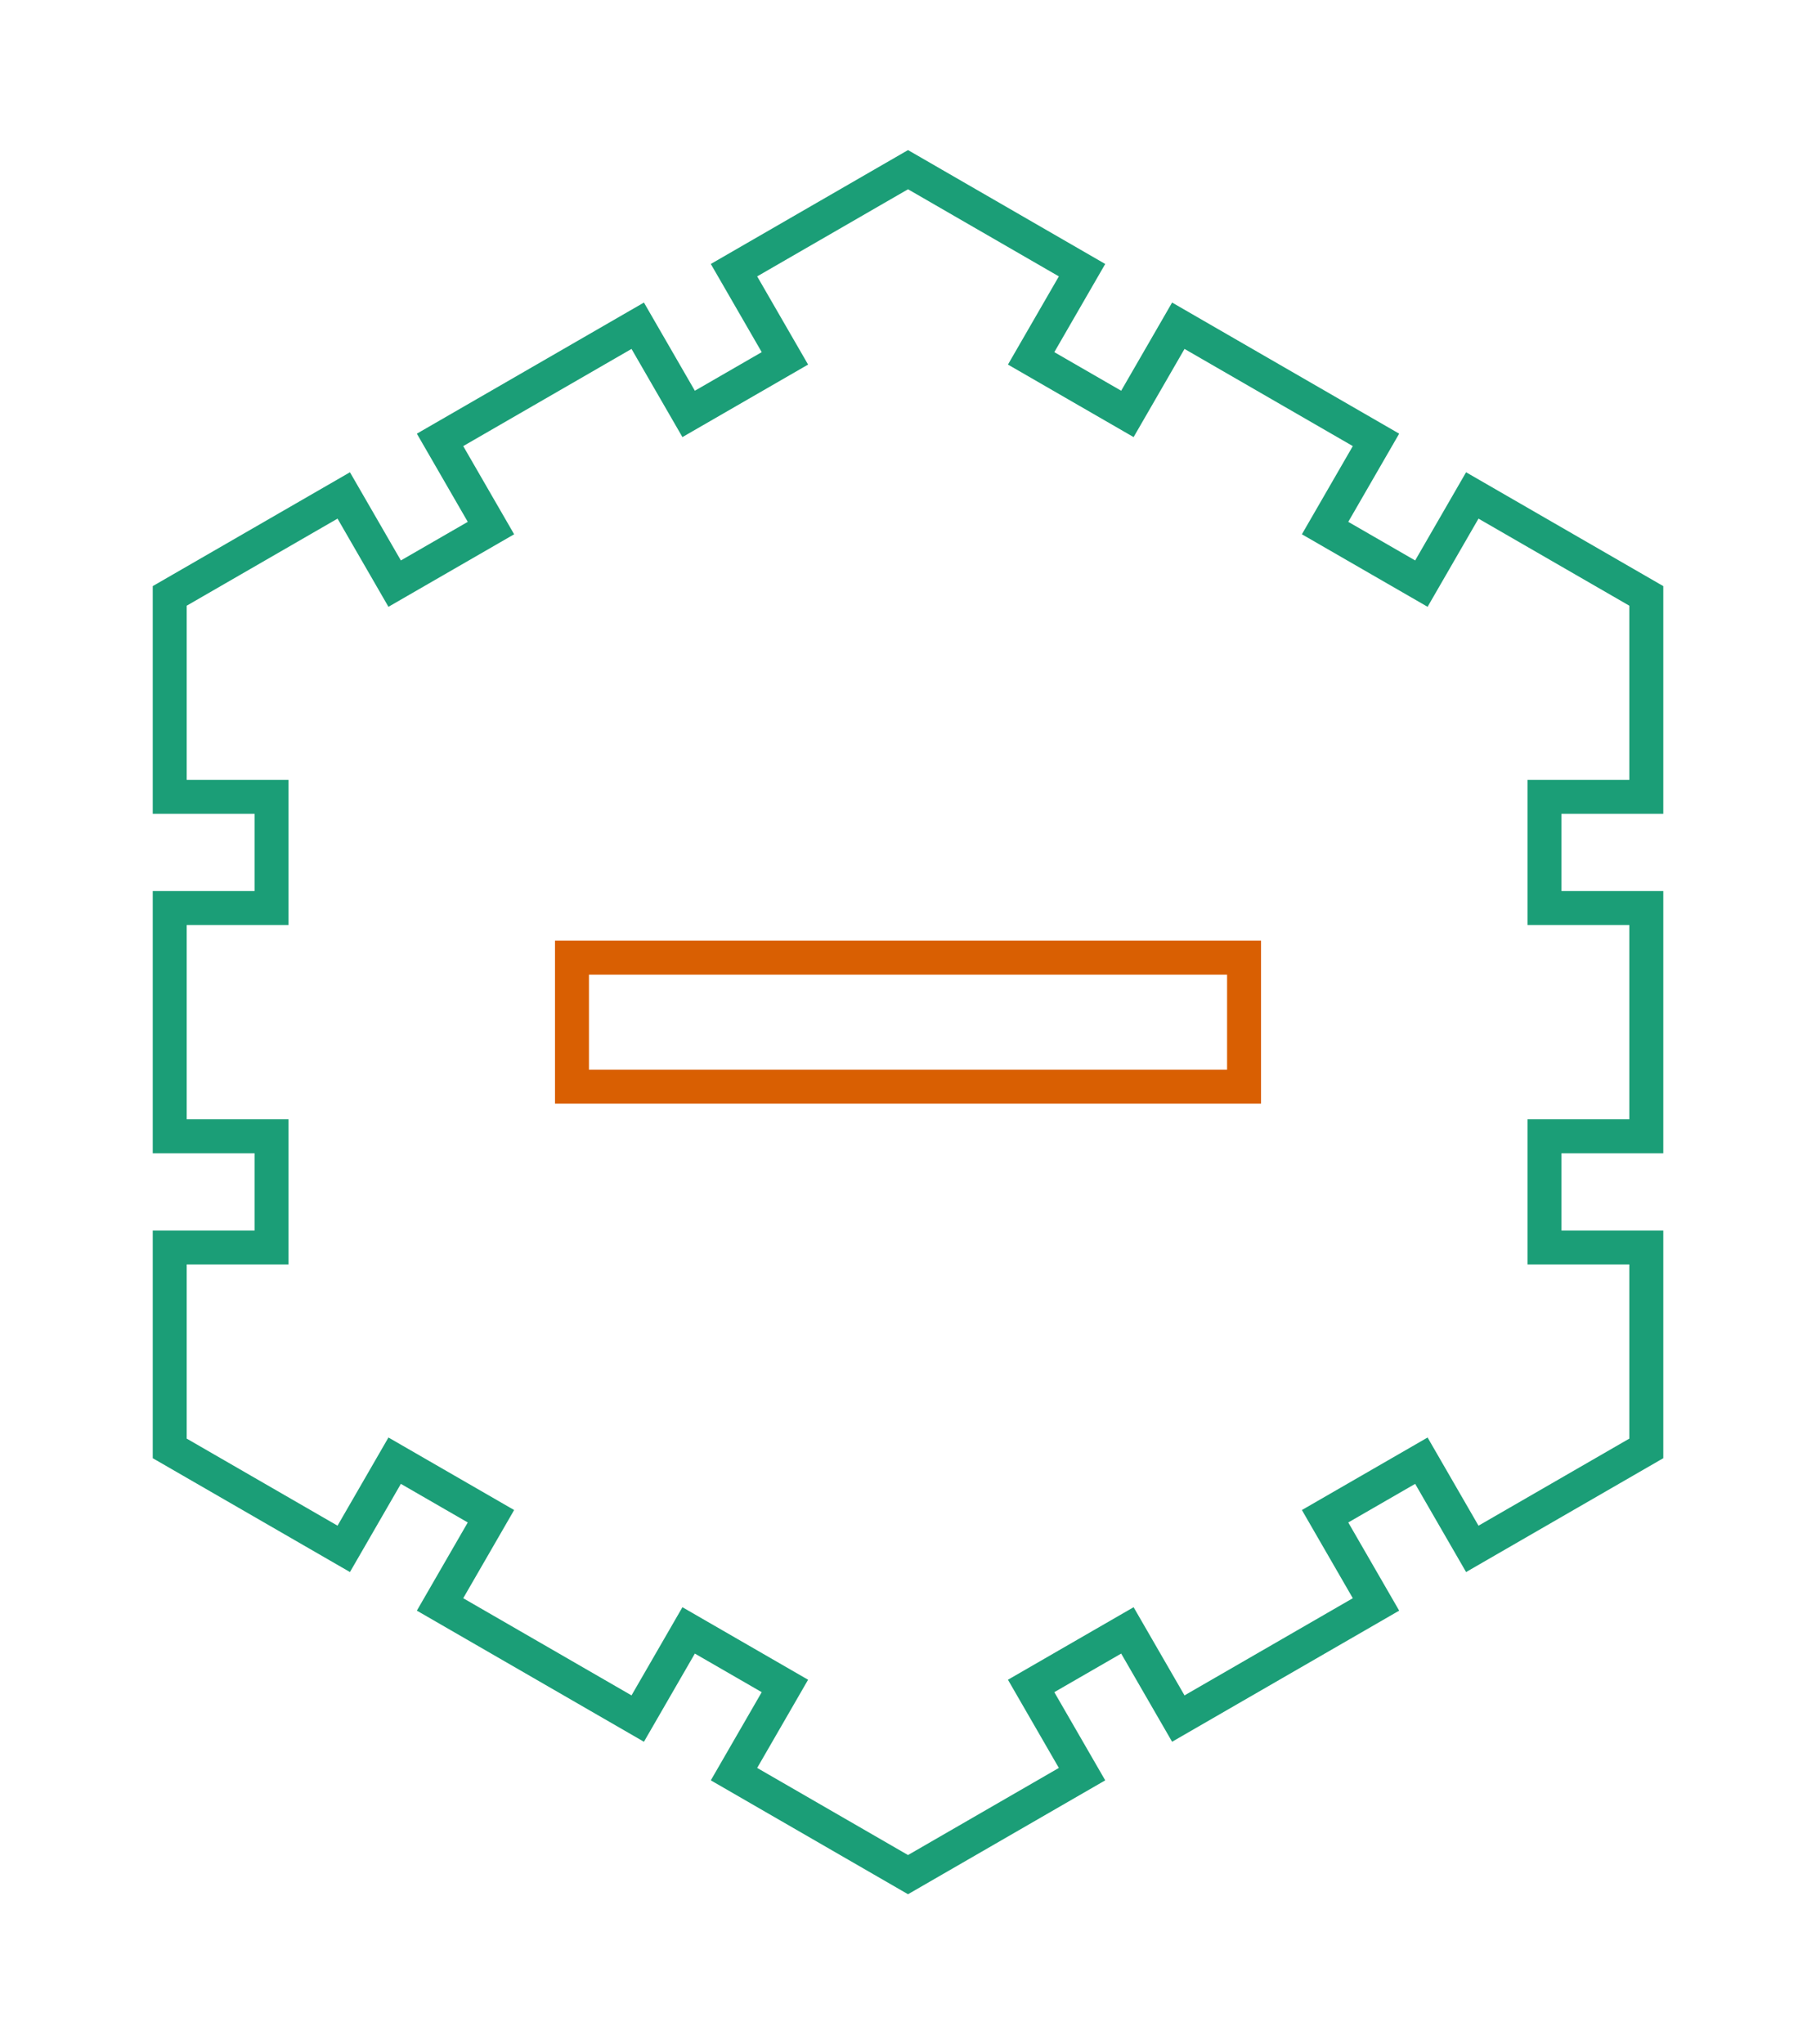 <?xml version="1.0" encoding="utf-8" ?>
<svg baseProfile="full" height="60.231mm" version="1.1" viewBox="-26.751,-30.115,53.501,60.231" width="53.501mm" xmlns="http://www.w3.org/2000/svg" xmlns:ev="http://www.w3.org/2001/xml-events" xmlns:xlink="http://www.w3.org/1999/xlink"><defs /><g><path d="M 3.627 19.557 L 6.463 17.92  L 7.963 20.518  L 13.787 17.155  L 12.287 14.557  L 15.124 12.92  L 16.624 15.518  L 21.751 12.558  L 21.751 6.638  L 18.751 6.638  L 18.751 3.362  L 21.751 3.362  L 21.751 -3.362  L 18.751 -3.362  L 18.751 -6.638  L 21.751 -6.638  L 21.751 -12.558  L 16.624 -15.518  L 15.124 -12.92  L 12.287 -14.557  L 13.787 -17.155  L 7.963 -20.518  L 6.463 -17.92  L 3.627 -19.557  L 5.127 -22.155  L 0 -25.116  L -5.127 -22.155  L -3.627 -19.557  L -6.463 -17.92  L -7.963 -20.518  L -13.787 -17.155  L -12.287 -14.557  L -15.124 -12.92  L -16.624 -15.518  L -21.751 -12.558  L -21.751 -6.638  L -18.751 -6.638  L -18.751 -3.362  L -21.751 -3.362  L -21.751 3.362  L -18.751 3.362  L -18.751 6.638  L -21.751 6.638  L -21.751 12.558  L -16.624 15.518  L -15.124 12.92  L -12.287 14.557  L -13.787 17.155  L -7.963 20.518  L -6.463 17.92  L -3.627 19.557  L -5.127 22.155  L 0 25.116  L 5.127 22.155  z" fill="none" stroke="rgb(27, 158, 119)" /><path d="M -9.9 1.9 L -9.9 -1.9  L 9.9 -1.9  L 9.9 1.9  z" fill="none" stroke="rgb(217, 95, 2)" /></g></svg>